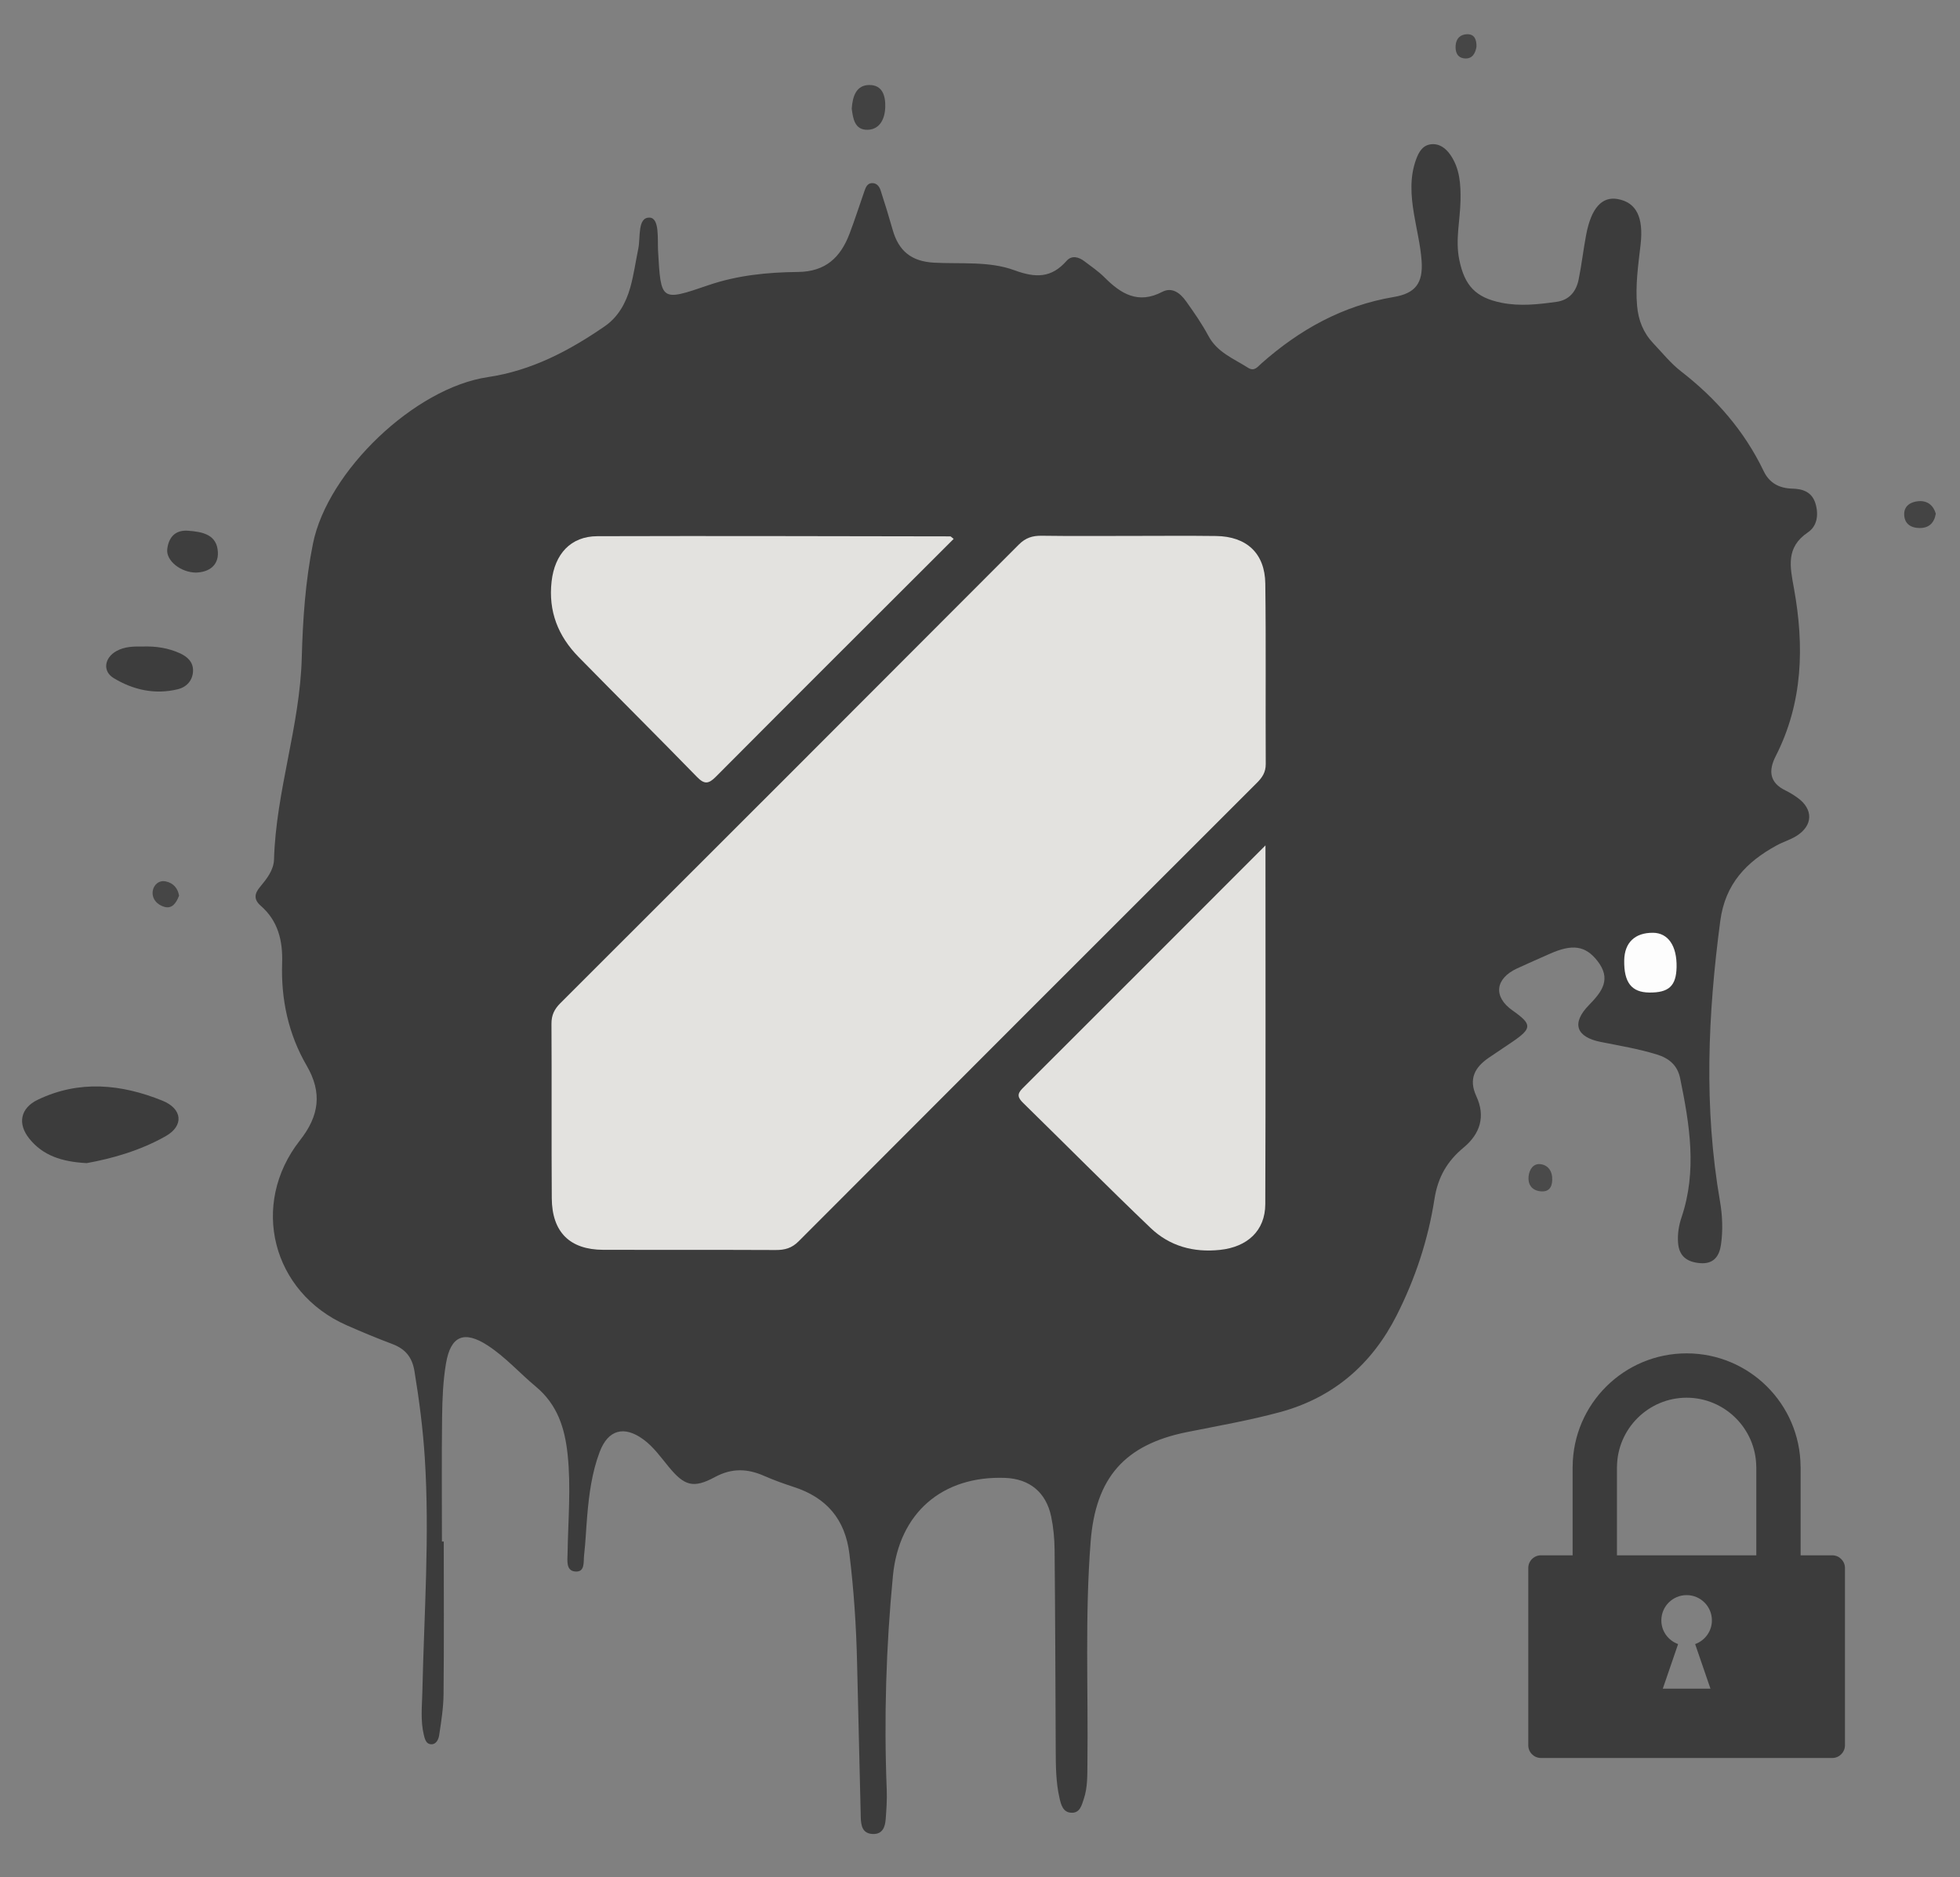<?xml version="1.0" encoding="utf-8"?>
<!DOCTYPE svg PUBLIC "-//W3C//DTD SVG 1.1//EN" "http://www.w3.org/Graphics/SVG/1.1/DTD/svg11.dtd">
<svg version="1.1" id="Layer_1" xmlns="http://www.w3.org/2000/svg" viewBox="0 0 494.112 473.161">
<rect x="0" y="0" width="494.112" height="473.161" fill="#808080" stroke="none"/>
<style type="text/css">
<![CDATA[
	.st0{fill-rule:evenodd;clip-rule:evenodd;fill:#3C3C3C;}
	.st1{fill-rule:evenodd;clip-rule:evenodd;fill:#3D3D3D;}
	.st2{fill-rule:evenodd;clip-rule:evenodd;fill:#3E3E3E;}
	.st3{fill-rule:evenodd;clip-rule:evenodd;fill:#424242;}
	.st4{fill-rule:evenodd;clip-rule:evenodd;fill:#444444;}
	.st5{fill-rule:evenodd;clip-rule:evenodd;fill:#464646;}
	.st6{fill-rule:evenodd;clip-rule:evenodd;fill:#E3E2DF;}
	.st7{fill-rule:evenodd;clip-rule:evenodd;fill:#4A4A4A;}
	.st8{fill-rule:evenodd;clip-rule:evenodd;fill:#FDFDFD;}
	.st9{fill:#3C3C3C;}
	.st10{display:none;fill-rule:evenodd;clip-rule:evenodd;fill:#FEFEFE;}
]]>
</style>
<g>
	<path class="st10" d="M246.941,0.113c80.97,0,161.938,0.036,242.906-0.113
		c3.8-0.007,4.263,1.017,4.261,4.432c-0.094,154.773-0.095,309.547,0.004,464.322
		c0.003,3.463-0.533,4.41-4.282,4.407c-161.771-0.125-323.542-0.125-485.313-0.003
		C0.608,473.161,0,472.104,0.002,468.485C0.103,313.879,0.103,159.271,0,4.665
		c-0.002-3.655,0.663-4.662,4.534-4.655C85.336,0.147,166.139,0.113,246.941,0.113z
		"/>
	<path class="st0" d="M111.87,388.6c0,12.826,0.077,25.652-0.051,38.476
		c-0.035,3.476-0.589,6.959-1.118,10.406c-0.159,1.04-0.799,2.425-2.243,2.199
		c-1.055-0.164-1.363-1.311-1.608-2.319c-0.88-3.628-0.454-7.294-0.373-10.951
		c0.435-19.644,1.867-39.278,0.609-58.94c-0.467-7.316-1.408-14.565-2.597-21.803
		c-0.59-3.591-2.332-5.634-5.595-6.864c-3.883-1.464-7.723-3.058-11.52-4.732
		c-18.783-8.283-24.469-30.448-11.742-46.628
		c4.817-6.123,5.662-11.973,1.687-18.804c-4.623-7.944-6.499-16.698-6.193-25.879
		c0.187-5.583-1.011-10.622-5.388-14.426c-1.848-1.606-1.561-3.091-0.226-4.7
		c1.721-2.076,3.489-4.264,3.568-7.005c0.5-17.186,6.535-33.591,6.995-50.793
		c0.258-9.648,0.915-19.322,2.825-28.797c3.688-18.295,25.651-39.247,44.063-41.972
		c11.037-1.634,20.471-6.614,29.447-12.786c3.451-2.373,5.382-5.908,6.481-9.813
		c0.897-3.192,1.347-6.508,2.019-9.764c0.599-2.902-0.246-7.942,2.846-7.846
		c2.557,0.08,1.972,5.365,2.144,8.411c0.713,12.661,0.675,12.744,12.653,8.635
		c7.355-2.522,14.983-3.27,22.617-3.347c6.968-0.069,10.729-3.684,12.99-9.623
		c1.357-3.566,2.512-7.209,3.777-10.81c0.333-0.946,0.724-1.95,1.939-1.967
		c1.172-0.016,1.817,0.884,2.125,1.824c1.084,3.313,2.099,6.65,3.056,10.002
		c1.503,5.261,4.681,7.92,10.404,8.231c6.792,0.37,13.91-0.435,20.291,1.916
		c5.341,1.969,9.296,1.975,13.12-2.359c1.307-1.481,3.05-1.027,4.515,0.094
		c1.717,1.312,3.541,2.532,5.055,4.053c4.155,4.176,8.49,6.825,14.562,3.654
		c2.503-1.308,4.553,0.354,5.972,2.334c2.031,2.835,4.036,5.726,5.68,8.793
		c2.225,4.152,6.357,5.694,9.963,8c1.586,1.015,2.37-0.184,3.367-1.068
		c9.642-8.549,20.507-14.602,33.397-16.769c5.435-0.913,7.396-3.487,7.004-9.093
		c-0.277-3.959-1.268-7.869-1.923-11.804c-0.773-4.637-1.124-9.264,0.541-13.805
		c0.653-1.782,1.581-3.473,3.609-3.769c2.192-0.319,3.856,0.946,5.037,2.661
		c2.387,3.464,2.612,7.429,2.541,11.489c-0.087,4.971-1.341,9.875-0.313,14.926
		c1.334,6.557,4.146,9.54,10.619,10.845c4.679,0.944,9.281,0.418,13.898-0.225
		c3.239-0.45,4.965-2.628,5.575-5.62c0.764-3.744,1.188-7.556,1.902-11.31
		c1.276-6.706,3.97-9.688,7.932-8.981c4.722,0.842,6.576,4.606,5.783,11.508
		c-0.589,5.12-1.347,10.217-0.879,15.424c0.328,3.654,1.573,6.782,4.068,9.414
		c2.289,2.414,4.409,5.069,7.015,7.089c8.834,6.85,15.969,15.024,20.822,25.138
		c1.442,3.006,3.905,4.338,7.228,4.423c2.619,0.066,4.946,0.816,5.833,3.745
		c0.86,2.839,0.421,5.71-1.892,7.271c-5.639,3.803-4.519,8.663-3.526,14.143
		c2.619,14.474,2.295,28.765-4.6,42.27c-1.877,3.676-1.594,6.717,2.517,8.689
		c1.045,0.501,2.04,1.135,2.984,1.811c4.021,2.876,3.931,7.013-0.287,9.636
		c-1.54,0.958-3.345,1.482-4.944,2.355c-7.645,4.166-13.002,9.694-14.245,19.05
		c-3.131,23.578-4.169,47.083-0.08,70.641c0.629,3.625,0.774,7.317,0.259,10.957
		c-0.409,2.885-1.805,4.966-5.288,4.675c-3.291-0.275-5.303-1.75-5.538-5.189
		c-0.149-2.188,0.185-4.304,0.888-6.386c3.945-11.703,2.035-23.359-0.353-35
		c-0.666-3.245-2.702-5.053-5.916-6.037c-4.633-1.417-9.368-2.209-14.096-3.145
		c-6.268-1.241-7.436-4.75-2.978-9.303c3.331-3.403,5.724-6.579,2.092-11.175
		c-2.992-3.787-6.264-4.306-12.036-1.714c-2.728,1.224-5.478,2.396-8.187,3.658
		c-5.562,2.59-6.039,7.147-1.141,10.595c4.989,3.512,4.976,4.494-0.129,7.974
		c-1.925,1.312-3.873,2.59-5.797,3.902c-3.557,2.426-5.225,5.352-3.193,9.748
		c2.334,5.051,0.992,9.453-3.212,12.935c-4.139,3.424-6.492,7.453-7.356,13.017
		c-1.583,10.197-4.825,20.012-9.524,29.291
		c-6.288,12.412-16.017,20.76-29.426,24.391c-7.691,2.083-15.582,3.448-23.406,5.021
		c-15.83,3.18-23.058,11.595-24.312,27.61c-1.46,18.646-0.595,37.302-0.812,55.953
		c-0.035,2.989,0.066,5.994-0.909,8.909c-0.54,1.615-0.966,3.481-2.972,3.493
		c-2.312,0.015-2.787-2.056-3.189-3.85c-0.883-3.928-0.905-7.929-0.922-11.933
		c-0.067-16.826-0.127-33.654-0.286-50.48c-0.026-2.812-0.289-5.671-0.865-8.419
		c-1.283-6.113-5.474-9.497-11.59-9.727c-15.811-0.592-26.763,8.788-28.3,24.687
		c-1.733,17.925-2.275,35.903-1.563,53.911c0.098,2.48-0.073,4.981-0.265,7.461
		c-0.15,1.935-0.783,3.761-3.176,3.707c-2.72-0.061-3.053-2.146-3.105-4.25
		c-0.324-12.988-0.634-25.977-0.93-38.966
		c-0.208-9.162-0.812-18.285-1.93-27.392c-1.076-8.765-5.797-14.214-14.065-16.886
		c-2.526-0.816-5.034-1.727-7.463-2.792c-4.205-1.844-8.113-1.99-12.37,0.306
		c-5.449,2.939-7.698,2.224-11.628-2.54c-2.013-2.439-3.839-5.056-6.423-6.948
		c-4.839-3.545-8.88-2.461-11.001,3.13c-1.959,5.165-2.683,10.627-3.151,16.109
		c-0.284,3.319-0.405,6.654-0.79,9.96c-0.191,1.643,0.318,4.373-2.313,4.093
		c-2.3-0.246-1.876-2.821-1.85-4.569c0.127-8.32,0.898-16.63,0.01-24.962
		c-0.709-6.655-2.571-12.544-8.022-17.083c-4.083-3.398-7.644-7.449-12.133-10.364
		c-5.904-3.834-9.315-2.461-10.5,4.509c-0.75,4.409-0.927,8.95-0.985,13.437
		c-0.135,10.495-0.043,20.992-0.043,31.488
		C111.565,388.6,111.718,388.6,111.87,388.6z"/>
	<path class="st0" d="M21.863,293.203c-6.473-0.335-11.097-2.003-14.447-6.136
		c-3.094-3.814-2.247-7.746,2.086-9.83c10.476-5.039,21.082-3.957,31.419,0.212
		c5.118,2.063,5.452,6.338,0.893,8.934
		C35.281,290.103,28.069,292.087,21.863,293.203z"/>
	<path class="st1" d="M36.083,162.975c3.184-0.101,6.27,0.358,9.194,1.668
		c1.936,0.866,3.442,2.219,3.386,4.458c-0.06,2.417-1.608,4.099-3.837,4.644
		c-5.754,1.408-11.241,0.183-16.187-2.818c-2.828-1.718-2.334-5.083,0.674-6.781
		C31.414,162.958,33.753,162.94,36.083,162.975z"/>
	<path class="st2" d="M49.447,144.337c-3.804,0.015-7.645-2.98-7.283-5.921
		c0.363-2.954,1.98-4.876,5.277-4.628c3.623,0.273,7.306,0.956,7.489,5.461
		C55.063,142.508,52.753,144.225,49.447,144.337z"/>
	<path class="st3" d="M214.718,27.411c0.221-3.274,1.216-5.958,4.41-5.982
		c3.347-0.025,4.136,2.723,4.042,5.623c-0.095,2.942-1.391,5.563-4.393,5.664
		C215.363,32.832,215.046,29.684,214.718,27.411z"/>
	<path class="st4" d="M488.016,129.496c-0.42,2.365-1.742,3.611-4.046,3.609
		c-2.271-0.003-3.907-1.081-3.929-3.467c-0.02-2.216,1.756-3.157,3.64-3.301
		C485.877,126.168,487.395,127.362,488.016,129.496z"/>
	<path class="st5" d="M45.14,225.785c-0.745,1.93-1.778,3.366-3.711,2.817
		c-1.84-0.522-3.239-2.063-2.908-4.072c0.241-1.463,1.525-2.716,3.293-2.336
		C43.761,222.611,44.853,223.991,45.14,225.785z"/>
	<path class="st7" d="M391.314,297.452c-0.049,1.981-0.995,3.102-3.044,2.849
		c-2.151-0.264-3.119-1.765-2.917-3.763c0.174-1.716,1.198-3.354,3.115-3.056
		C390.396,293.783,391.402,295.379,391.314,297.452z"/>
	<path class="st5" d="M372.215,11.799c-0.273,1.642-1.06,3.145-3.088,2.919
		c-1.754-0.195-2.295-1.62-2.162-3.304c0.142-1.794,1.269-2.748,2.875-2.789
		C371.723,8.579,372.264,9.978,372.215,11.799z"/>
	<path class="st0" d="M195.315,117.101c13.998-0.002,27.996,0.012,41.993-0.011
		c4.002-0.006,7.998-0.132,11.792,1.528c0.726,0.317,1.661,0.519,2.412,0.361
		c19.3-4.077,38.818-0.923,58.212-1.789c0.983-0.044,1.993,0.129,2.969,0.317
		c14.788,2.864,24.057,13.844,24.305,29.175c0.19,11.829,0.616,23.696-0.079,35.486
		c-1.141,19.331,0.423,38.61,0.183,57.917c-0.243,19.494-0.248,38.995,0.016,58.488
		c0.172,12.728-2.077,24.134-14.669,30.357
		c-13.879,6.86-27.505,5.806-40.107-3.2c-11.717-8.372-21.09-19.349-31.171-29.5
		c-3.207-3.23-4.949-3.359-8.188-0.031c-10.571,10.86-21.496,21.376-32.321,31.988
		c-3.513,3.445-7.914,4.85-12.729,4.864c-15.831,0.047-31.663,0.128-47.492-0.023
		c-17.057-0.164-28.92-11.765-29.272-28.994
		c-0.331-16.157-0.146-32.327-0.049-48.49c0.031-5.225,2.287-9.612,5.996-13.303
		c10.394-10.345,20.635-20.845,31.185-31.027c3.026-2.92,3.509-4.493,0.172-7.709
		c-9.109-8.779-18.33-17.483-26.62-27.077
		c-9.563-11.068-13.342-23.638-9.394-38.017
		c3.656-13.312,13.568-20.928,27.366-21.28c0.5-0.013,1-0.027,1.5-0.027
		C165.986,117.102,180.651,117.102,195.315,117.101z"/>
	<path class="st8" d="M415.775,250.204c-4.47-0.05-6.406-2.541-6.314-8.117
		c0.074-4.468,2.695-6.98,7.25-6.949c3.817,0.025,6.067,3.308,5.951,8.684
		C422.56,248.539,420.705,250.259,415.775,250.204z"/>
	<path class="st6" d="M285.079,135.097c7.164,0.001,14.329-0.073,21.492,0.021
		c7.693,0.102,12.31,4.356,12.409,11.997c0.198,15.157,0.026,30.32,0.112,45.48
		c0.012,2.071-0.871,3.391-2.222,4.739
		c-38.54,38.504-77.069,77.019-115.545,115.589
		c-1.708,1.713-3.471,2.198-5.762,2.187c-14.494-0.071-28.989-0.001-43.483-0.05
		c-8.426-0.029-12.919-4.456-12.979-12.994
		c-0.104-14.661,0.014-29.323-0.077-43.984c-0.014-2.207,0.75-3.715,2.263-5.225
		c38.552-38.492,77.079-77.01,115.555-115.579
		c1.7-1.704,3.44-2.255,5.746-2.223
		C270.083,135.163,277.582,135.096,285.079,135.097z"/>
	<path class="st6" d="M240.419,135.845c-20.147,20.124-40.092,40.001-59.955,59.961
		c-1.826,1.834-2.887,1.967-4.759,0.045
		c-9.88-10.148-19.936-20.124-29.85-30.239
		c-5.161-5.266-7.654-11.511-6.796-19.05c0.784-6.892,4.799-11.375,11.543-11.396
		c29.659-0.093,59.318,0.005,88.978,0.045
		C239.696,135.211,239.811,135.378,240.419,135.845z"/>
	<path class="st6" d="M319.024,213.104c0,31.168,0.064,60.808-0.049,90.448
		c-0.025,6.704-4.52,10.791-11.41,11.524c-6.703,0.715-12.714-0.95-17.509-5.534
		c-10.838-10.357-21.396-21.008-32.111-31.497
		c-1.306-1.279-1.661-2.198-0.191-3.666
		C277.886,254.297,297.974,234.171,319.024,213.104z"/>
	<path class="st9" d="M461.918,392.07h-7.986v-22.389h-0.012
		c-0.117-15.771-12.926-28.521-28.727-28.521s-28.612,12.75-28.729,28.521h-0.009
		v22.389h-7.986c-1.755,0-3.193,1.436-3.193,3.193v44.704
		c0,1.755,1.438,3.193,3.193,3.193h73.449c1.752,0,3.193-1.438,3.193-3.193
		v-44.704C465.112,393.506,463.67,392.07,461.918,392.07z M407.629,369.682
		c0,0.029,0.012,0.056,0.012,0.082c0.07-9.609,7.945-17.426,17.553-17.426
		s17.482,7.816,17.553,17.426c0-0.026,0.012-0.053,0.012-0.082v22.389h-35.129
		V369.682z M431.204,425.694H419.184l3.861-11.247
		c-2.457-0.882-4.225-3.208-4.225-5.974c0-3.519,2.854-6.369,6.373-6.369
		s6.373,2.851,6.373,6.369c0,2.766-1.77,5.092-4.225,5.974L431.204,425.694z"/>
</g>
<g>
</g>
</svg>
